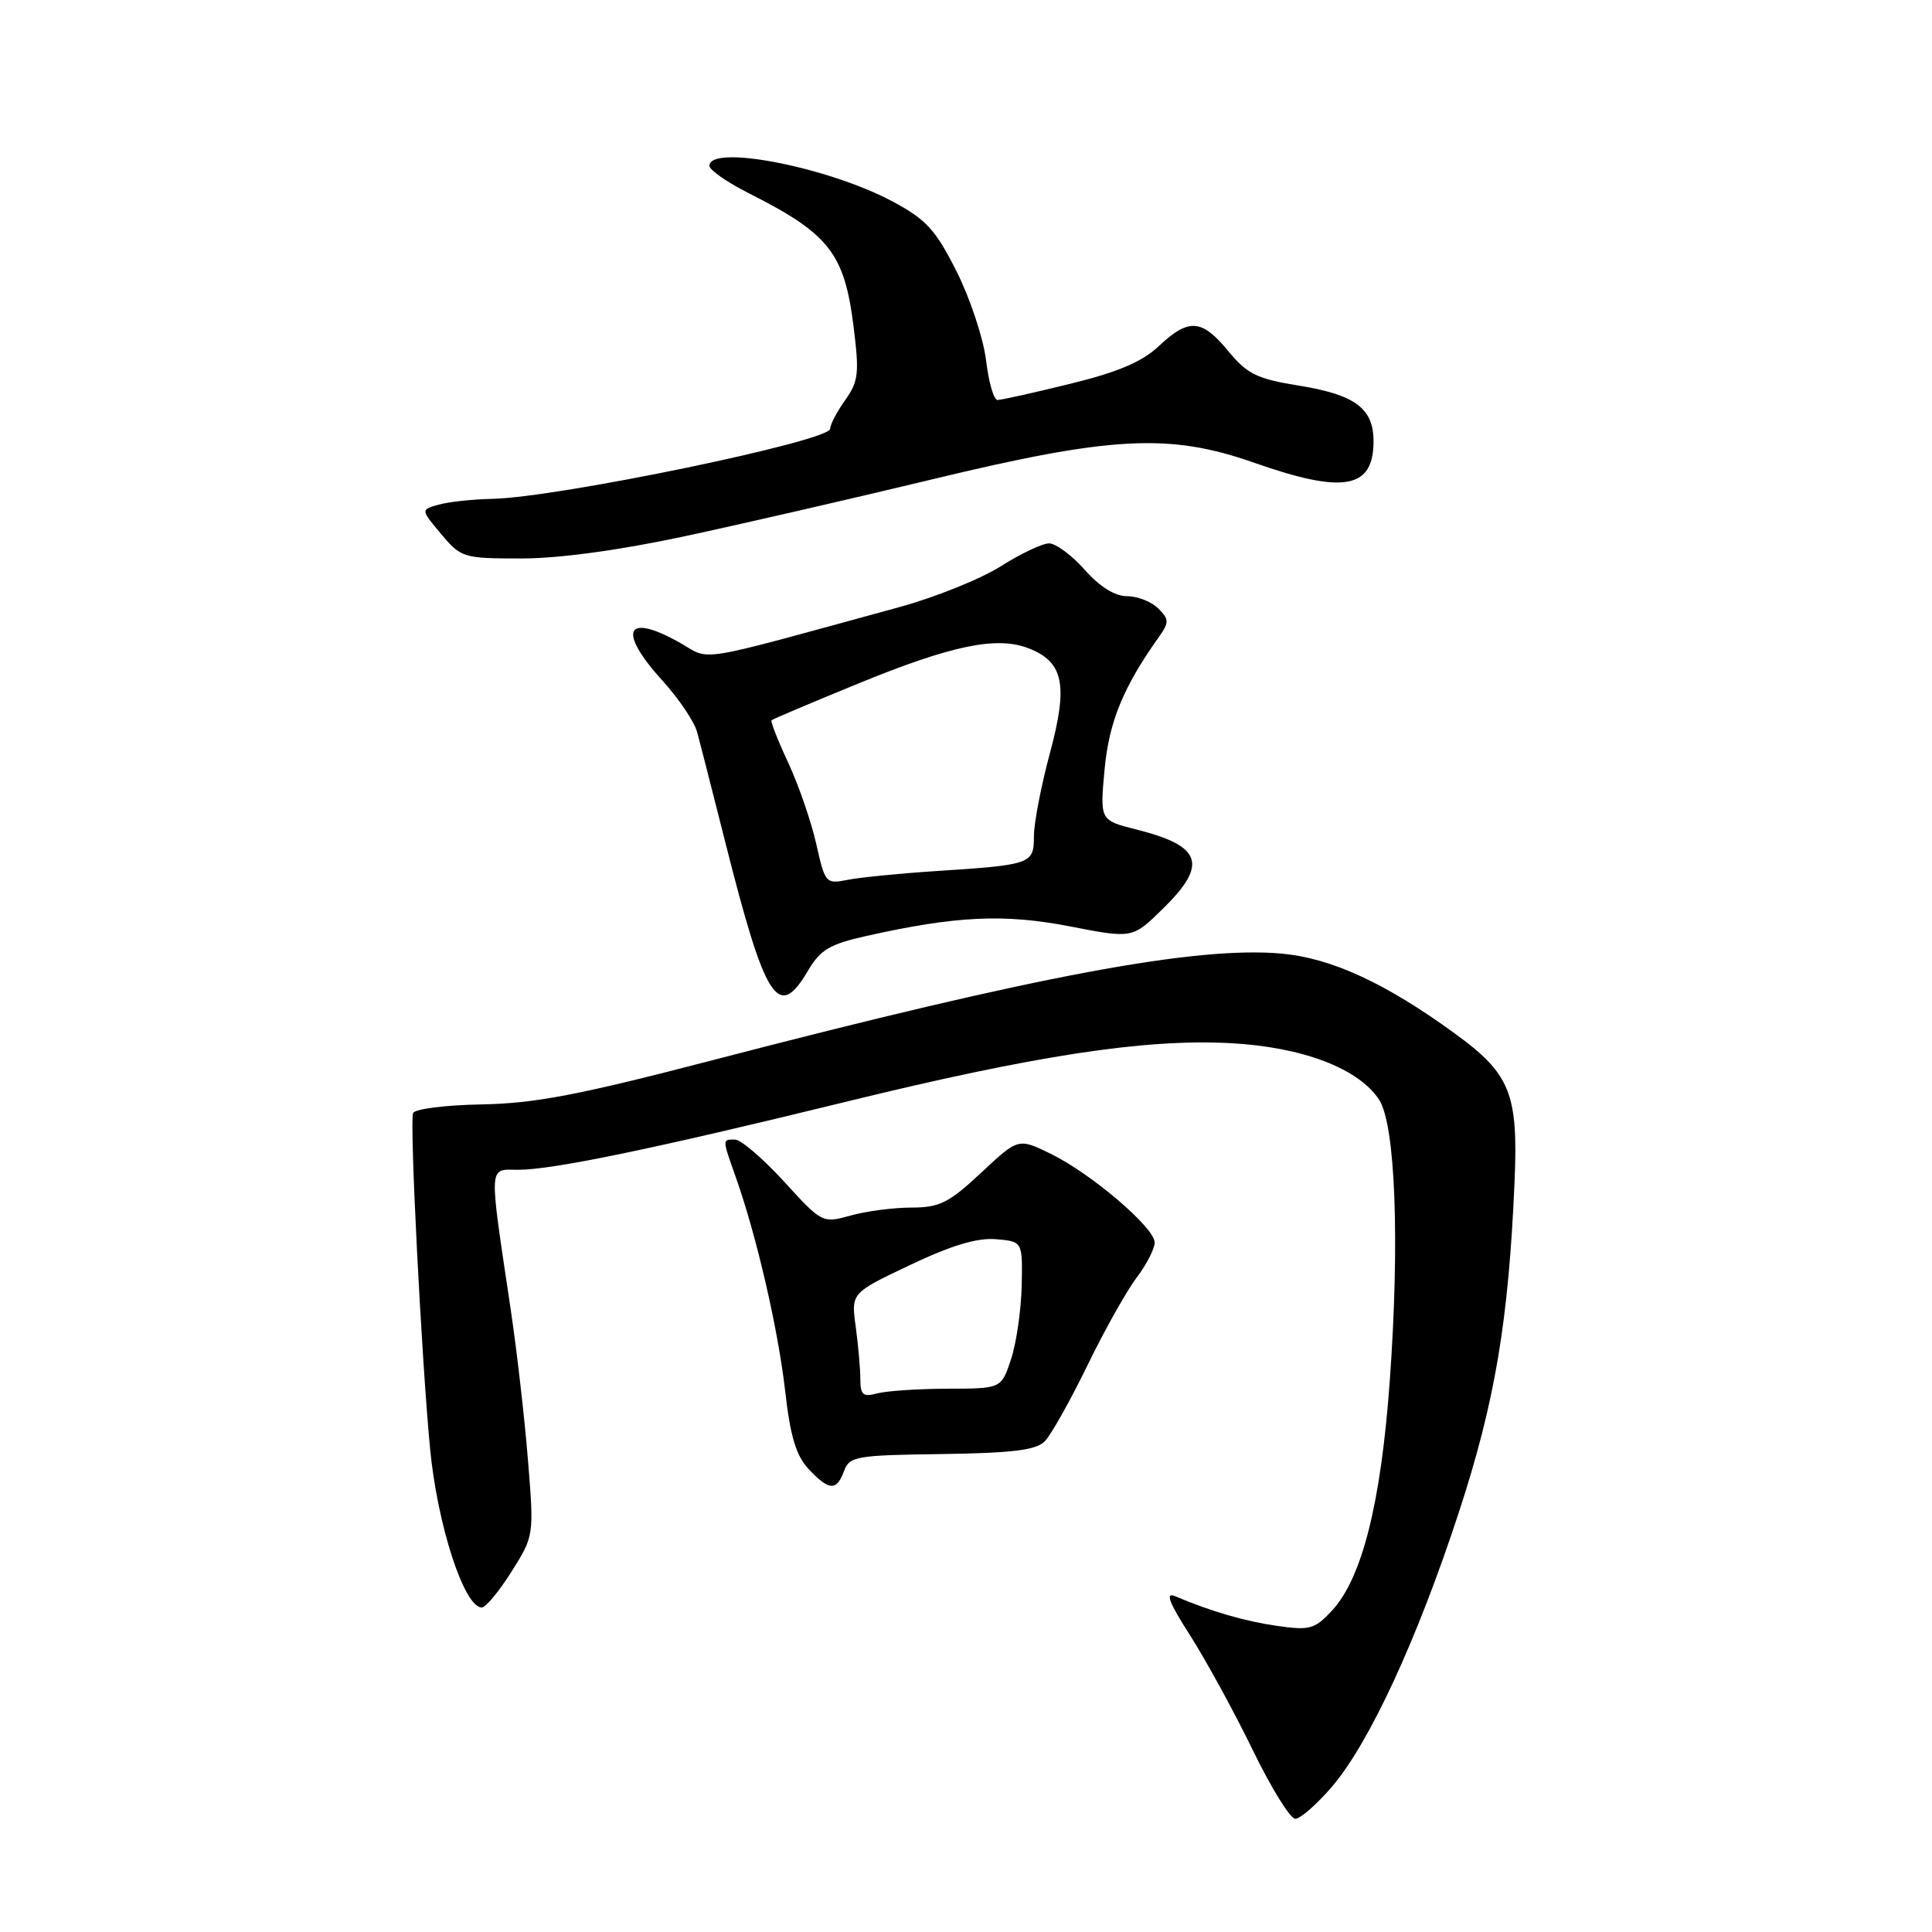 <?xml version="1.0" encoding="UTF-8" standalone="no"?>
<!DOCTYPE svg PUBLIC "-//W3C//DTD SVG 1.1//EN" "http://www.w3.org/Graphics/SVG/1.1/DTD/svg11.dtd" >
<svg xmlns="http://www.w3.org/2000/svg" xmlns:xlink="http://www.w3.org/1999/xlink" version="1.1" viewBox="0 0 256 256">
 <g >
 <path fill="currentColor"
d=" M 176.49 236.75 C 181.43 230.98 187.75 217.33 193.27 200.50 C 198.09 185.80 199.90 175.05 200.69 156.50 C 201.18 144.90 200.12 142.28 192.78 136.95 C 183.57 130.25 176.45 126.97 169.85 126.36 C 158.55 125.33 137.44 129.28 94.50 140.46 C 76.69 145.10 70.84 146.22 63.77 146.34 C 58.97 146.43 54.90 146.95 54.73 147.50 C 54.27 148.97 55.84 179.83 56.98 191.88 C 57.95 202.07 61.50 213.00 63.84 213.00 C 64.36 213.00 66.14 210.86 67.78 208.25 C 70.76 203.51 70.77 203.48 69.96 193.50 C 69.52 188.00 68.49 179.00 67.67 173.50 C 64.74 153.83 64.68 155.00 68.69 155.00 C 73.26 155.00 86.74 152.20 111.97 146.02 C 137.15 139.85 151.66 137.63 162.97 138.22 C 172.54 138.72 180.01 141.55 182.74 145.72 C 184.90 149.02 185.49 164.48 184.15 183.00 C 182.98 199.18 180.48 209.11 176.50 213.41 C 174.21 215.87 173.55 216.06 169.24 215.44 C 164.92 214.82 160.48 213.53 155.69 211.50 C 154.37 210.95 154.92 212.38 157.69 216.69 C 159.78 219.97 163.51 226.78 165.96 231.82 C 168.41 236.87 170.96 241.00 171.63 241.00 C 172.30 241.00 174.48 239.09 176.49 236.75 Z  M 111.84 194.92 C 112.55 192.97 113.43 192.82 124.77 192.67 C 134.08 192.54 137.28 192.15 138.42 191.00 C 139.24 190.18 141.77 185.68 144.05 181.00 C 146.32 176.32 149.27 171.07 150.59 169.32 C 151.92 167.57 153.00 165.46 153.00 164.64 C 153.00 162.68 144.62 155.52 139.22 152.88 C 134.93 150.79 134.93 150.79 130.01 155.39 C 125.74 159.38 124.51 160.00 120.79 160.01 C 118.43 160.01 114.80 160.48 112.73 161.06 C 108.97 162.10 108.92 162.08 103.88 156.55 C 101.08 153.50 98.17 151.00 97.40 151.00 C 95.68 151.00 95.67 150.82 97.54 156.11 C 100.28 163.88 103.10 176.13 104.04 184.32 C 104.72 190.34 105.49 192.89 107.15 194.66 C 109.86 197.54 110.84 197.60 111.84 194.92 Z  M 107.04 128.66 C 108.69 125.85 109.93 125.11 114.76 124.03 C 126.67 121.36 133.07 121.06 141.76 122.75 C 150.05 124.36 150.05 124.36 154.02 120.48 C 160.10 114.54 159.31 112.12 150.61 109.92 C 145.74 108.70 145.74 108.70 146.36 101.98 C 146.95 95.64 148.82 91.07 153.58 84.37 C 154.93 82.45 154.92 82.07 153.47 80.62 C 152.58 79.73 150.73 79.00 149.34 79.00 C 147.73 79.00 145.72 77.75 143.73 75.50 C 142.03 73.58 139.90 72.00 139.01 72.00 C 138.12 72.00 135.23 73.37 132.60 75.04 C 129.96 76.71 123.91 79.15 119.15 80.45 C 91.39 88.04 94.34 87.56 90.06 85.15 C 82.85 81.10 81.77 83.59 87.85 90.27 C 89.96 92.60 92.00 95.62 92.37 97.00 C 92.75 98.38 94.41 104.90 96.08 111.50 C 101.41 132.65 103.11 135.32 107.04 128.66 Z  M 90.76 71.05 C 98.31 69.43 113.05 66.04 123.50 63.52 C 147.32 57.77 154.98 57.38 166.17 61.31 C 178.07 65.49 182.00 64.78 182.00 58.45 C 182.00 54.11 179.55 52.29 172.07 51.09 C 166.56 50.20 165.27 49.57 162.76 46.53 C 159.24 42.25 157.52 42.13 153.55 45.86 C 151.33 47.95 148.13 49.31 141.79 50.86 C 136.99 52.04 132.67 53.00 132.18 53.00 C 131.68 53.00 131.00 50.64 130.66 47.75 C 130.31 44.86 128.56 39.58 126.77 36.00 C 123.97 30.44 122.74 29.09 118.28 26.70 C 109.76 22.14 94.00 19.07 94.00 21.98 C 94.00 22.52 96.36 24.16 99.25 25.62 C 109.85 30.97 111.88 33.55 113.09 43.18 C 113.88 49.46 113.76 50.53 111.99 53.02 C 110.89 54.55 110.00 56.27 110.00 56.82 C 110.00 58.44 73.90 65.92 65.24 66.10 C 62.63 66.15 59.43 66.50 58.12 66.87 C 55.74 67.53 55.74 67.53 58.46 70.77 C 61.10 73.91 61.40 74.00 69.09 74.00 C 74.09 74.00 82.08 72.91 90.76 71.05 Z  M 114.00 182.76 C 114.00 181.39 113.72 178.27 113.39 175.80 C 112.77 171.33 112.77 171.33 120.59 167.62 C 126.04 165.03 129.48 163.99 131.96 164.20 C 135.50 164.50 135.50 164.50 135.38 170.35 C 135.31 173.57 134.68 177.95 133.97 180.10 C 132.68 184.00 132.68 184.00 125.59 184.01 C 121.69 184.02 117.49 184.30 116.25 184.63 C 114.36 185.14 114.00 184.84 114.00 182.76 Z  M 108.16 111.84 C 107.50 108.90 105.84 104.07 104.46 101.10 C 103.08 98.14 102.08 95.59 102.23 95.44 C 102.38 95.29 107.55 93.10 113.73 90.57 C 126.07 85.51 132.06 84.27 136.26 85.89 C 140.94 87.70 141.56 90.73 139.13 99.75 C 137.96 104.09 137.00 109.06 137.00 110.80 C 137.00 114.49 136.69 114.60 123.91 115.43 C 119.18 115.74 113.97 116.26 112.33 116.58 C 109.43 117.16 109.33 117.05 108.16 111.84 Z "/>
</g>
</svg>